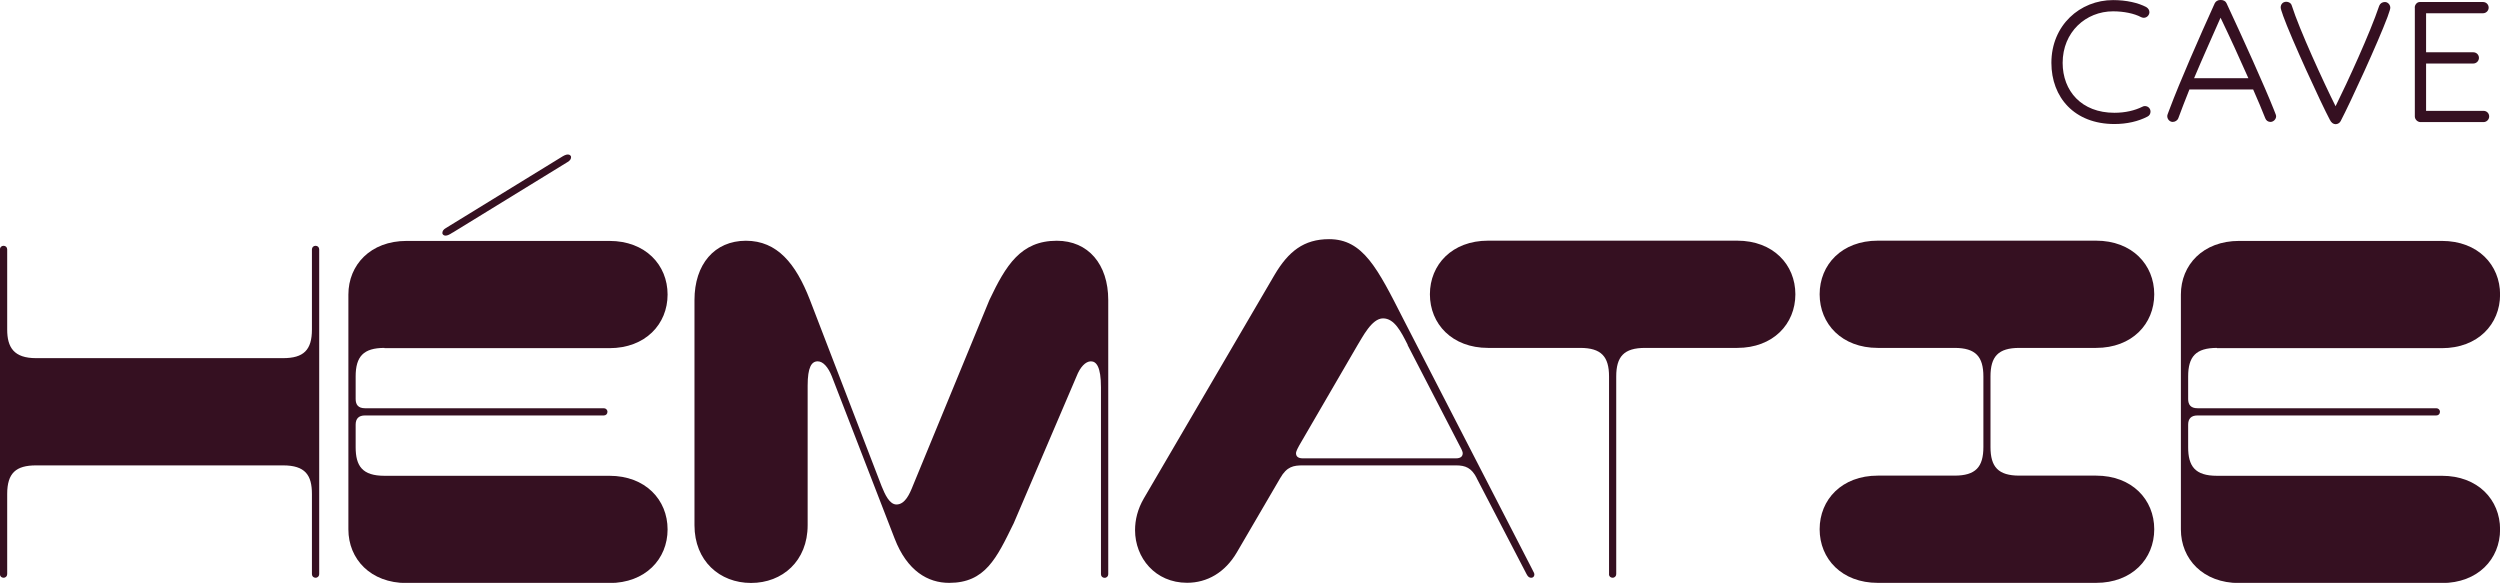 <svg width="356" height="83" viewBox="0 0 356 83" fill="none" xmlns="http://www.w3.org/2000/svg">
<g clip-path="url(#clip0_3020_1354)">
<path d="M293.72 8.938C293.72 12.965 296.418 16.06 301.091 16.06C302.632 16.06 303.993 15.737 305.077 15.199C305.174 15.14 305.306 15.104 305.427 15.104C305.872 15.104 306.234 15.426 306.234 15.904C306.234 16.191 306.077 16.478 305.788 16.609C304.499 17.279 302.885 17.661 301.091 17.661C295.394 17.661 292.118 13.861 292.118 8.95C292.118 3.585 296.201 0.012 300.898 0.012C302.765 0.012 304.499 0.394 305.656 1.027C305.908 1.183 306.077 1.446 306.077 1.732C306.077 2.115 305.752 2.533 305.27 2.533C305.138 2.533 305.017 2.497 304.885 2.437C303.921 1.924 302.44 1.613 300.898 1.613C297.032 1.613 293.72 4.552 293.72 8.962V8.938Z" fill="#351021"/>
<path d="M320.855 12.738H311.774C311.16 14.268 310.618 15.678 310.196 16.825C310.064 17.171 309.714 17.362 309.389 17.362C309.004 17.362 308.618 17.016 308.618 16.538C308.618 16.406 308.655 16.287 308.944 15.546C310.389 11.686 313.159 5.365 315.375 0.478C315.508 0.191 315.821 0 316.146 0H316.278C316.604 0 316.917 0.155 317.049 0.442C319.362 5.389 322.517 12.38 323.77 15.546C324.095 16.311 324.119 16.466 324.119 16.562C324.119 16.98 323.734 17.362 323.312 17.362C322.987 17.362 322.698 17.171 322.578 16.849C322.132 15.701 321.518 14.268 320.843 12.726L320.855 12.738ZM312.448 11.137H320.169C318.916 8.293 317.495 5.198 316.206 2.521C315.014 5.234 313.629 8.305 312.436 11.137H312.448Z" fill="#351021"/>
<path d="M325.095 2.175C324.938 1.733 324.77 1.255 324.77 1.052C324.77 0.669 325.022 0.251 325.577 0.251C325.902 0.251 326.251 0.442 326.347 0.789C327.443 4.242 330.888 11.734 332.586 15.128C334.321 11.615 337.476 4.756 338.801 0.825C338.933 0.478 339.247 0.287 339.608 0.287C340.029 0.287 340.379 0.669 340.379 1.111C340.379 1.243 340.282 1.589 339.993 2.39C338.644 5.999 334.718 14.554 333.297 17.267C333.164 17.518 332.875 17.685 332.586 17.685C332.261 17.685 331.972 17.458 331.779 17.076C330.49 14.65 326.275 5.485 325.083 2.163L325.095 2.175Z" fill="#351021"/>
<path d="M343.86 1.087C343.86 0.669 344.185 0.287 344.57 0.287H353.579C354.025 0.287 354.386 0.633 354.386 1.087C354.386 1.506 354.037 1.888 353.579 1.888H345.474V7.445H352.194C352.64 7.445 353.001 7.791 353.001 8.245C353.001 8.663 352.652 9.046 352.194 9.046H345.474V15.785H353.651C354.109 15.785 354.458 16.132 354.458 16.586C354.458 17.004 354.109 17.386 353.651 17.386H344.679C344.257 17.386 343.872 17.004 343.872 16.586V1.087H343.86Z" fill="#351021"/>
<path d="M44.419 70.346C44.419 67.657 43.467 66.271 40.312 66.271H5.131C2.276 66.271 1.024 67.358 1.024 70.346V81.757C1.024 82.044 0.807 82.271 0.506 82.271C0.205 82.271 -0.012 82.056 -0.012 81.757V35.513C-0.012 35.227 0.205 34.999 0.506 34.999C0.807 34.999 1.024 35.215 1.024 35.513V46.925C1.024 49.47 1.975 51 5.131 51H40.312C43.238 51 44.419 49.841 44.419 46.925V35.513C44.419 35.227 44.635 34.999 44.936 34.999C45.237 34.999 45.454 35.215 45.454 35.513V81.757C45.454 82.044 45.237 82.271 44.936 82.271C44.635 82.271 44.419 82.056 44.419 81.757V70.346Z" fill="#351021"/>
<path d="M54.752 49.542C51.741 49.542 50.645 50.773 50.645 53.617V56.819C50.645 57.62 51.007 58.133 51.97 58.133H85.983C86.272 58.133 86.501 58.349 86.501 58.647C86.501 58.946 86.284 59.161 85.983 59.161H51.97C51.091 59.161 50.645 59.603 50.645 60.476V63.678C50.645 66.367 51.597 67.753 54.752 67.753H86.778C91.909 67.753 95.064 71.17 95.064 75.388C95.064 79.606 91.909 83.024 86.778 83.024H57.896C52.765 83.024 49.61 79.606 49.61 75.388V41.942C49.61 37.724 52.765 34.307 57.896 34.307H86.778C91.909 34.307 95.064 37.724 95.064 41.942C95.064 46.16 91.909 49.578 86.778 49.578H54.752V49.542ZM64.46 33.112C64.026 33.398 63.725 33.554 63.436 33.554C63.147 33.554 62.991 33.339 62.991 33.195C62.991 32.908 63.135 32.681 63.508 32.466L79.852 22.429C80.298 22.142 80.587 21.999 80.876 21.999C81.165 21.999 81.322 22.214 81.322 22.357C81.322 22.644 81.177 22.871 80.804 23.086L64.46 33.124V33.112Z" fill="#351021"/>
<path d="M144.325 74.564C141.904 79.511 140.29 83 135.159 83C132.148 83 129.185 81.327 127.391 76.679L118.454 53.593C117.936 52.278 117.201 51.454 116.443 51.454C115.563 51.454 115.009 52.29 115.009 54.907V74.791C115.009 79.881 111.42 83.012 106.952 83.012C102.483 83.012 98.894 79.881 98.894 74.791V42.719C98.894 37.629 101.749 34.283 106.217 34.283C110.685 34.283 113.323 37.557 115.31 42.647L125.536 69.222C126.018 70.418 126.668 71.839 127.656 71.839C128.86 71.839 129.522 70.382 130.004 69.151L140.892 42.719C143.241 37.772 145.36 34.283 150.491 34.283C154.96 34.283 157.814 37.629 157.814 42.719V81.769C157.814 82.056 157.597 82.283 157.296 82.283C156.995 82.283 156.778 82.068 156.778 81.769V55.158C156.778 52.219 156.116 51.454 155.345 51.454C154.574 51.454 153.803 52.29 153.298 53.593L144.325 74.576V74.564Z" fill="#351021"/>
<path d="M210.29 68.087C209.556 66.629 208.676 66.271 207.364 66.271H185.528C184.215 66.271 183.251 66.414 182.3 68.087L176.145 78.627C174.459 81.53 171.894 82.988 169.039 82.988C164.499 82.988 161.632 79.427 161.632 75.496C161.632 74.038 161.993 72.509 162.873 70.991L181.493 39.146C183.468 35.8 185.672 34.056 189.261 34.056C194.103 34.056 196.151 38.202 199.812 45.396L218.131 80.957C218.492 81.614 218.492 81.686 218.492 81.829C218.492 82.044 218.348 82.271 218.047 82.271C217.83 82.271 217.601 82.2 217.384 81.757L210.278 68.087H210.29ZM200.462 49.112C199.511 47.224 198.559 45.336 196.945 45.336C195.332 45.336 194.019 48.024 193.284 49.196L184.998 63.451C184.552 64.252 184.552 64.467 184.552 64.538C184.552 64.981 184.841 65.267 185.504 65.267H207.34C208.002 65.267 208.291 64.981 208.291 64.538C208.291 64.467 208.291 64.252 207.845 63.451L200.438 49.124L200.462 49.112Z" fill="#351021"/>
<path d="M229.127 81.757V53.617C229.127 50.785 228.031 49.542 225.02 49.542H211.904C206.773 49.542 203.618 46.124 203.618 41.906C203.618 37.688 206.773 34.271 211.904 34.271H247.374C252.505 34.271 255.661 37.688 255.661 41.906C255.661 46.124 252.505 49.542 247.374 49.542H234.258C231.247 49.542 230.151 50.773 230.151 53.617V81.757C230.151 82.044 229.934 82.271 229.633 82.271C229.332 82.271 229.115 82.056 229.115 81.757H229.127Z" fill="#351021"/>
<path d="M283.446 63.654C283.446 66.486 284.542 67.729 287.553 67.729H298.477C303.608 67.729 306.764 71.146 306.764 75.365C306.764 79.583 303.608 83 298.477 83H267.404C262.273 83 259.117 79.583 259.117 75.365C259.117 71.146 262.273 67.729 267.404 67.729H278.328C281.339 67.729 282.435 66.498 282.435 63.654V53.617C282.435 50.785 281.339 49.542 278.328 49.542H267.404C262.273 49.542 259.117 46.124 259.117 41.906C259.117 37.688 262.273 34.271 267.404 34.271H298.477C303.608 34.271 306.764 37.688 306.764 41.906C306.764 46.124 303.608 49.542 298.477 49.542H287.553C284.542 49.542 283.446 50.773 283.446 53.617V63.654Z" fill="#351021"/>
<path d="M315.7 49.542C312.689 49.542 311.593 50.773 311.593 53.617V56.819C311.593 57.62 311.955 58.133 312.918 58.133H346.931C347.22 58.133 347.449 58.348 347.449 58.647C347.449 58.946 347.232 59.161 346.931 59.161H312.918C312.039 59.161 311.593 59.603 311.593 60.475V63.678C311.593 66.366 312.545 67.753 315.7 67.753H347.726C352.857 67.753 356.012 71.17 356.012 75.388C356.012 79.606 352.857 83.024 347.726 83.024H318.844C313.713 83.024 310.558 79.606 310.558 75.388V41.942C310.558 37.724 313.713 34.306 318.844 34.306H347.726C352.857 34.306 356.012 37.724 356.012 41.942C356.012 46.16 352.857 49.578 347.726 49.578H315.7V49.542Z" fill="#351021"/>
</g>
<defs>
<clipPath id="clip0_3020_1354">
<rect width="356" height="83" fill="white"/>
</clipPath>
</defs>
</svg>
